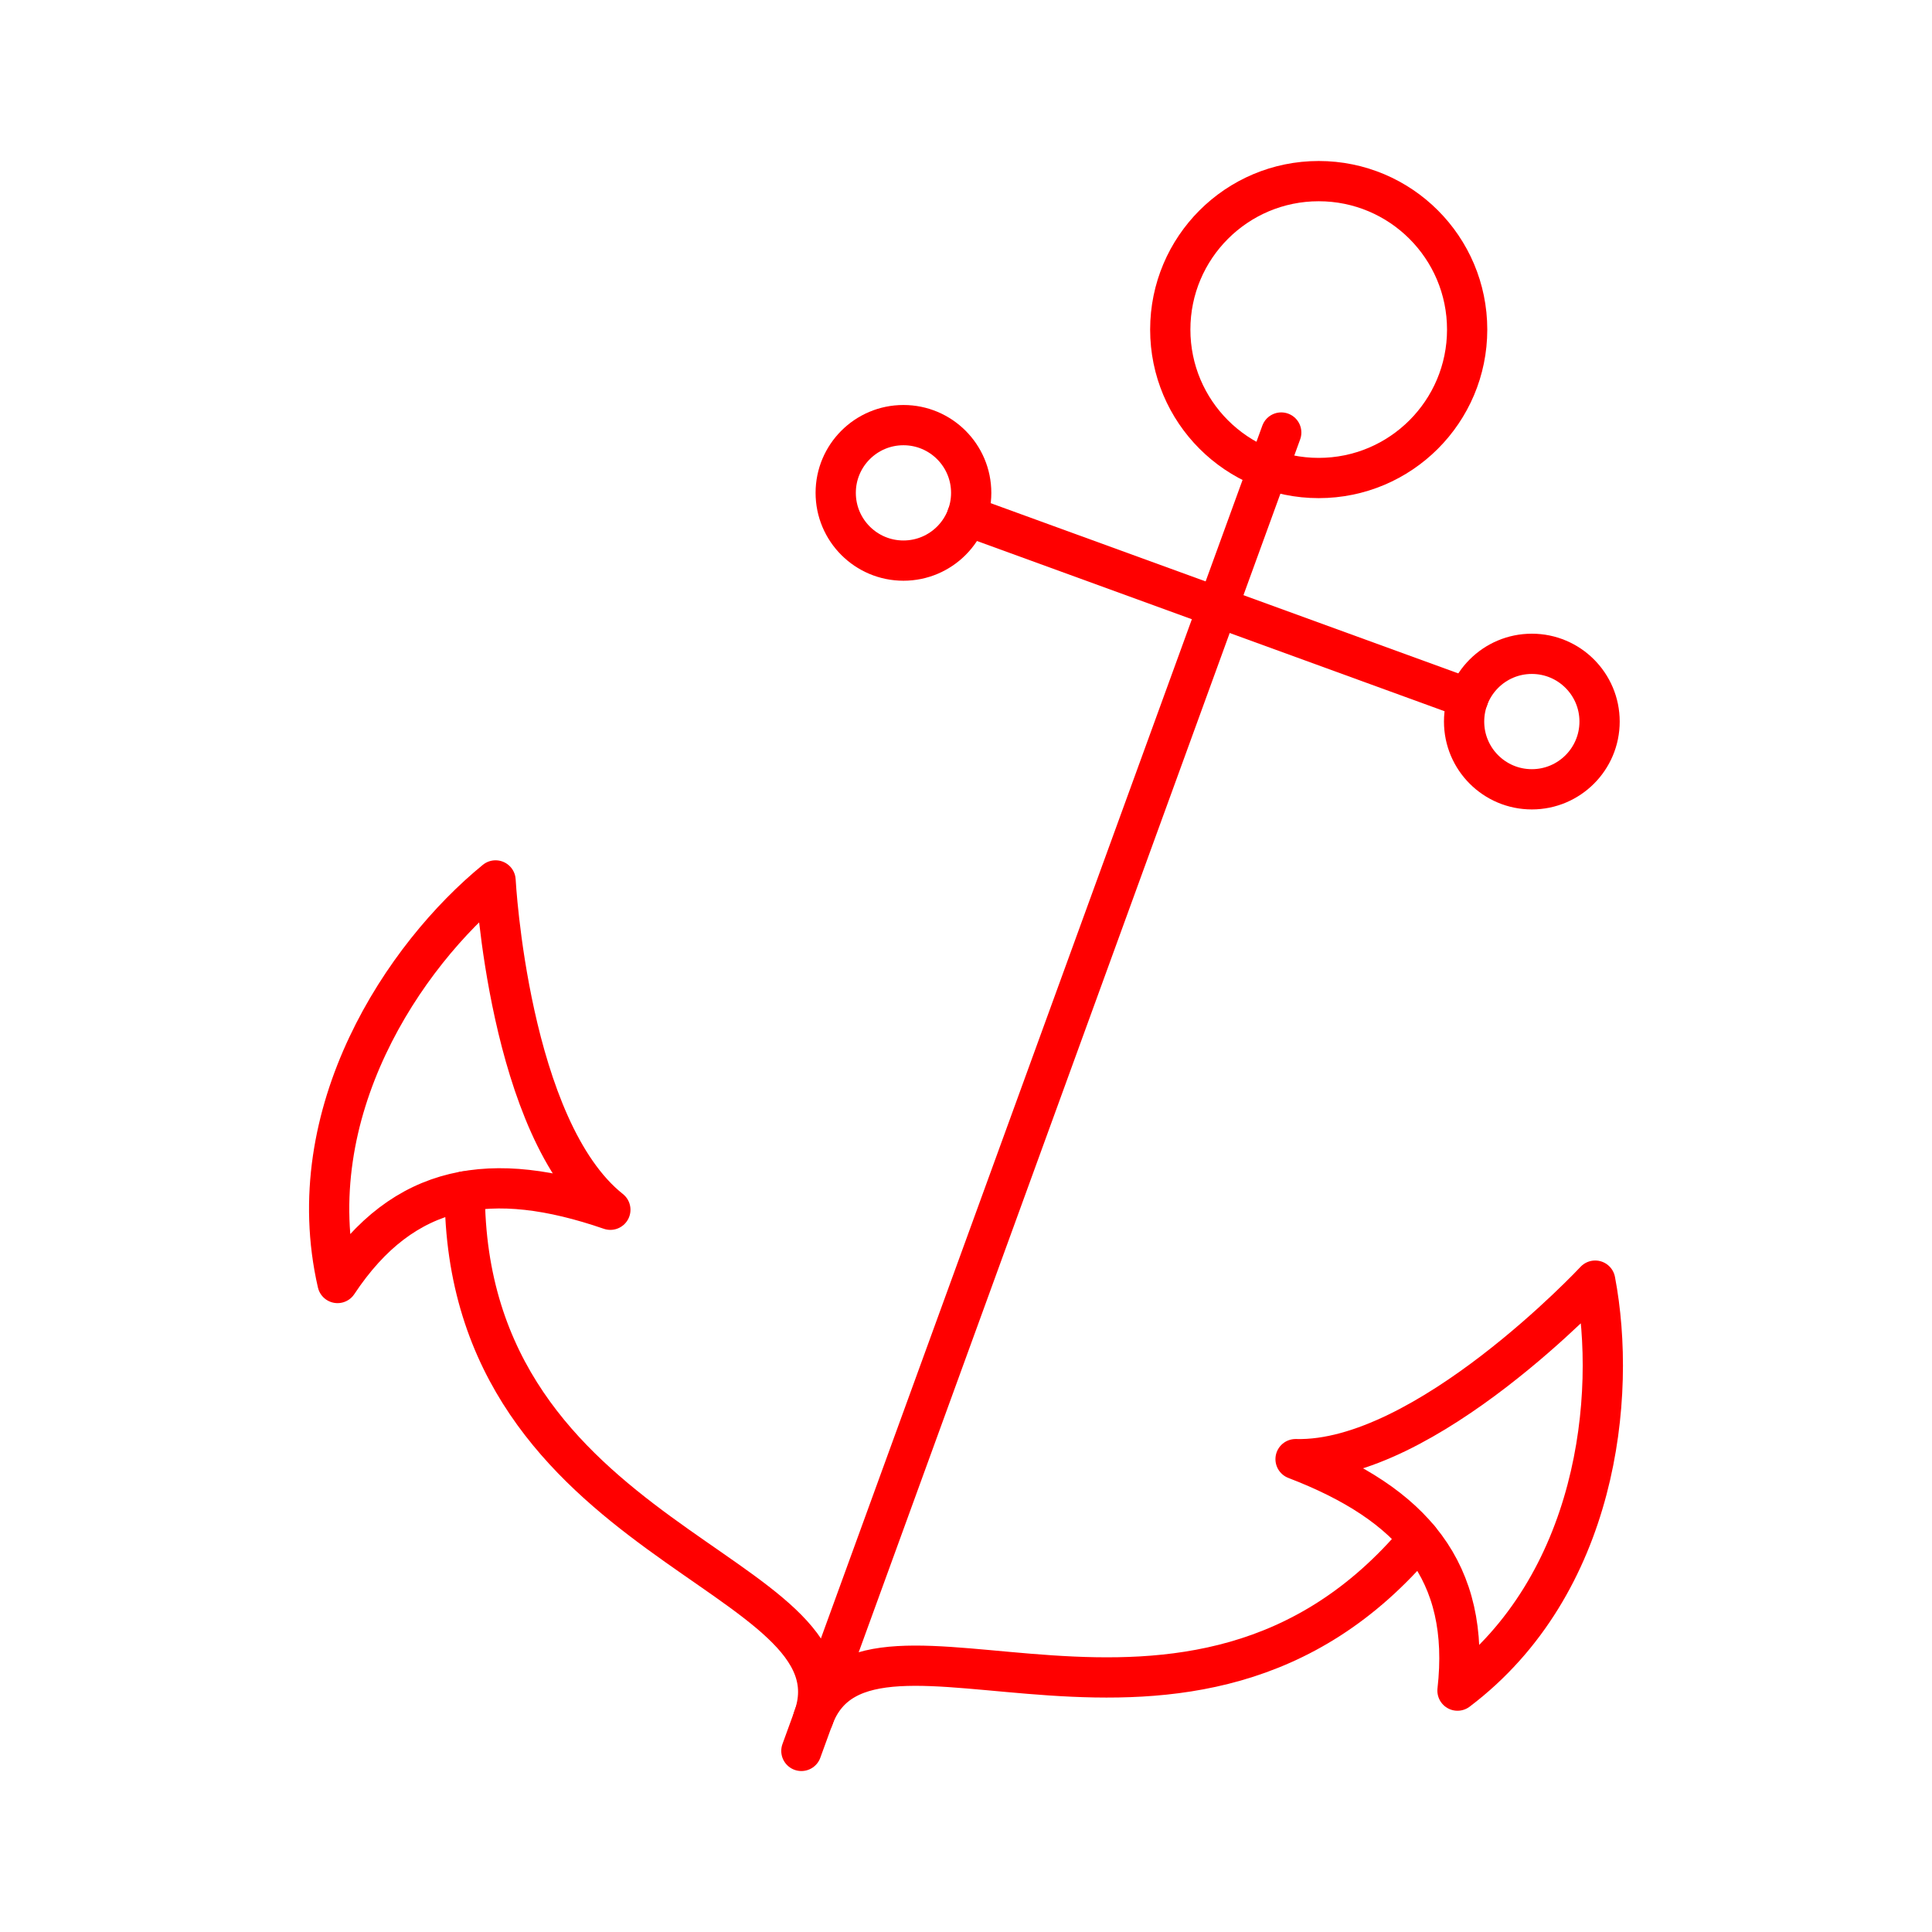 <svg xmlns="http://www.w3.org/2000/svg" viewBox="0 0 48 48"><defs><style>.a{fill:none;stroke:#ff0000;stroke-linecap:round;stroke-linejoin:round;}</style></defs><line class="a" x1="36.477" y1="17.352" x2="24.028" y2="12.82"/><line class="a" x1="31.832" y1="10.746" x2="19.91" y2="43.501"/><path class="a" d="M8.386,31.876c-.972-4.24,1.65-8.144,3.926-10.002,0,0,.324,6.176,2.852,8.182C12.218,29.041,10.034,29.389,8.386,31.876Z"/><path class="a" d="M11.547,29.6c-.011,8.852,9.998,9.408,8.657,13.093"/><path class="a" d="M36.211,42.003c3.47-2.624,3.971-7.299,3.421-10.186,0,0-4.218,4.523-7.444,4.435C35.097,37.368,36.547,39.039,36.211,42.003Z"/><path class="a" d="M35.252,38.228c-5.681,6.788-13.706.781-15.047,4.465"/><circle class="a" cx="32.763" cy="8.188" r="3.688"/><circle class="a" cx="22.446" cy="12.245" r="1.683"/><circle class="a" cx="38.058" cy="17.927" r="1.683"/></svg>